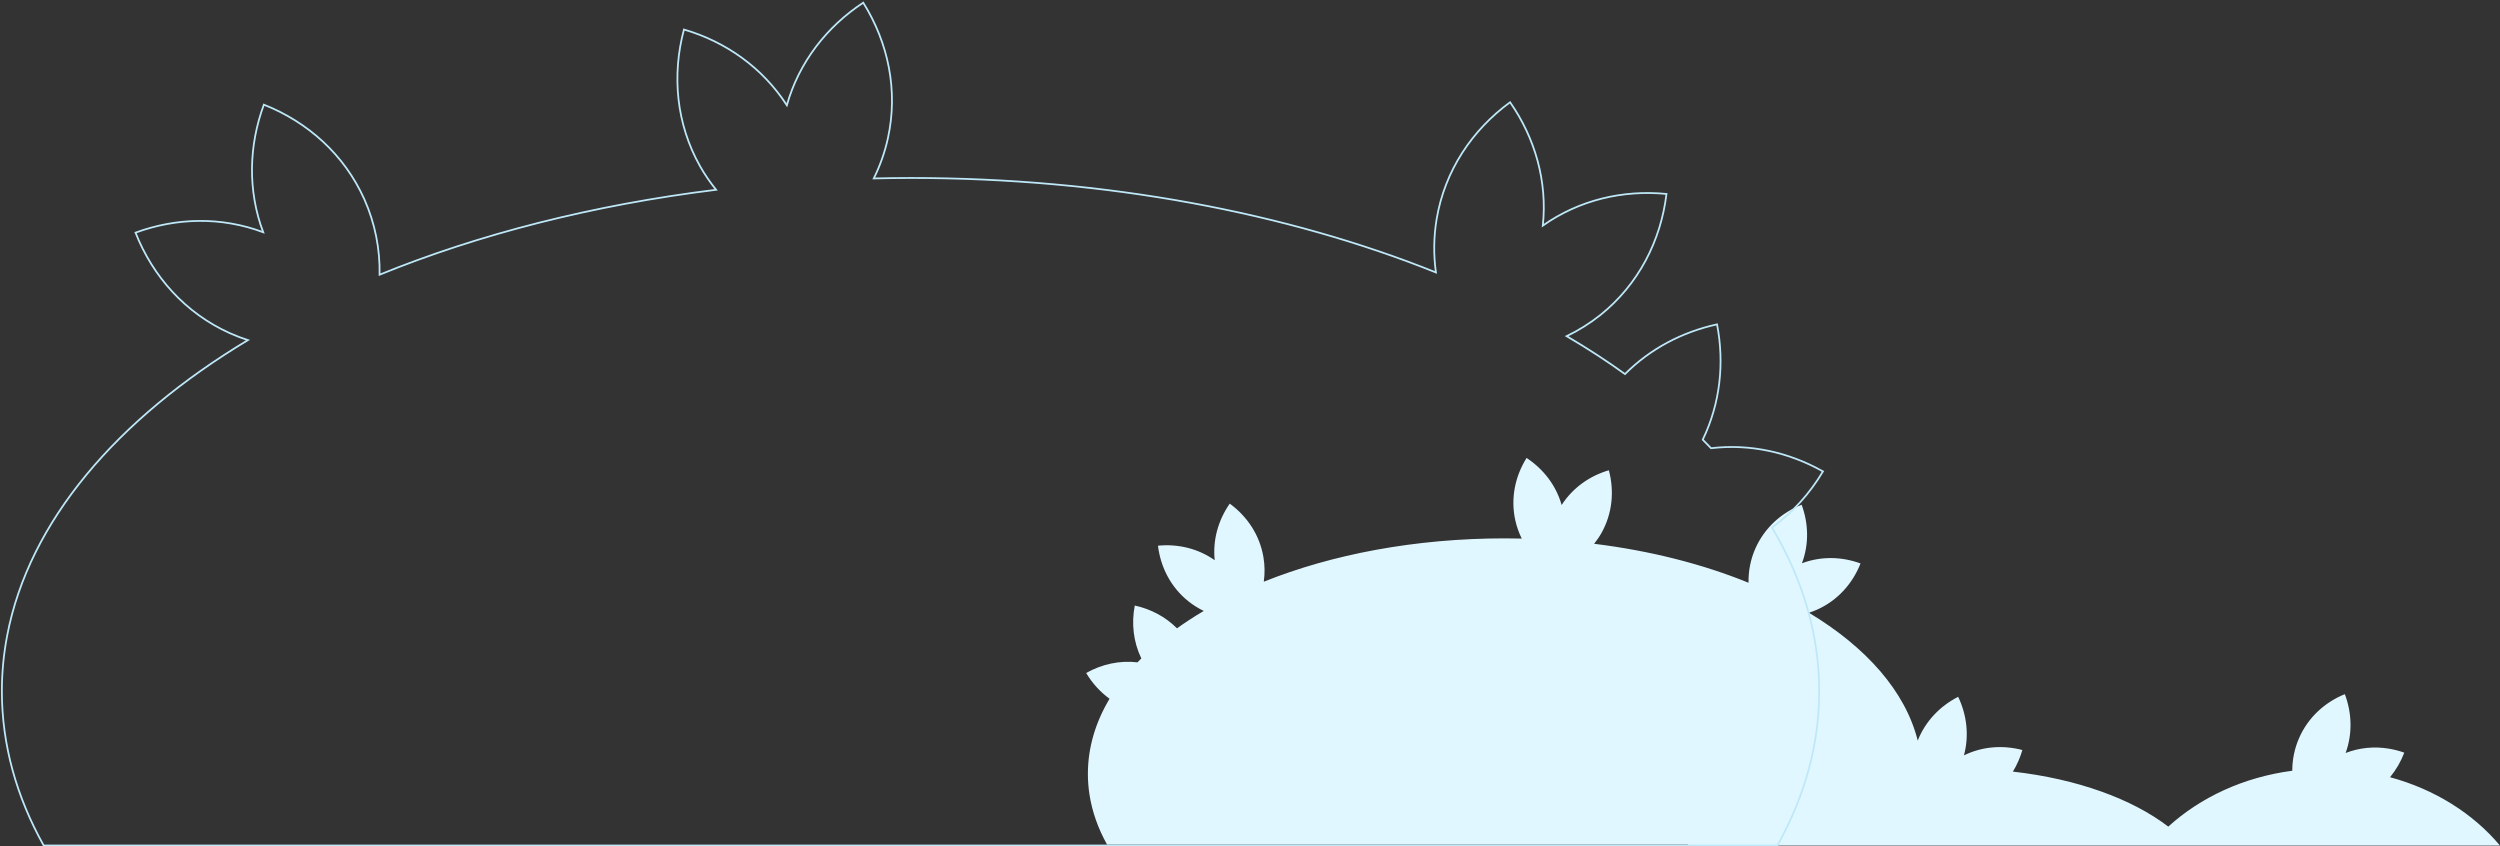<svg width="1403px" height="475px" version="1.1" viewBox="0 0 1403 475" xmlns="http://www.w3.org/2000/svg"><rect x="0" y="0" width="1403" height="475" fill="#333333" stroke="none"/><title>FEUILLE_HOME_BLUE_LIGHT_BOTTOM</title><g fill="none" fill-rule="evenodd"><g transform="translate(-48 -7977)"><g transform="translate(0 7640)"><g transform="translate(49.046 338.5)"><path d="m855.67 255.5c9.403 6.201 16.543 15.321 19.673 26.41 6.258-9.673 15.697-16.34 26.502-19.501 3.127 11.746 2.004 24.286-4.166 35.237-1.212 2.159-2.611 4.146-4.114 6.028 31.775 3.921 61.147 11.469 86.664 21.868-0.123-6.564 1.141-13.179 3.94-19.449 5.152-11.487 14.558-19.847 25.864-24.338 3.89 10.554 4.201 22.109 0.171 32.853 10.753-4.042 22.32-3.765 32.881 0.104-4.46 11.314-12.826 20.728-24.307 25.892-1.52 0.674-3.06 1.261-4.631 1.779 32.179 19.348 54.151 44.171 61.042 71.744 4.317-10.901 12.501-19.378 22.694-24.572 4.863 10.191 6.248 21.719 3.236 32.865 10.349-5.069 21.893-5.868 32.796-3.003-1.246 4.288-3.029 8.368-5.33 12.118 36.05 4.062 67.011 15.365 87.208 30.868 18.033-16.406 42.297-27.795 69.59-31.354 0-6.181 1.229-12.378 3.807-18.316 5.053-11.58 14.399-20.069 25.683-24.67 3.981 10.573 4.379 22.17 0.45 33.021 7.84-3.038 16.13-3.767 24.16-2.448 2.959 0.486 5.902 1.233 8.757 2.257-1.921 5.035-4.621 9.688-7.996 13.785 25.146 6.806 46.728 20.451 61.715 38.385h-455.18c-0.192-0.186-0.383-0.372-0.573-0.561l-325.96-7.54e-4c-5.048-9.051-8.419-18.517-9.904-28.293-0.571-3.765-0.864-7.583-0.864-11.435 0-14.734 4.268-28.898 12.153-42.129-5.292-3.852-9.735-8.775-13.123-14.457 8.749-4.923 18.759-7.168 28.819-5.976 0.709-0.743 1.418-1.468 2.144-2.194-4.493-9.293-5.619-19.657-3.682-29.692 8.974 1.969 17.219 6.287 23.702 12.799 4.721-3.403 9.733-6.65 15.025-9.759-3.044-1.468-5.964-3.282-8.697-5.458-9.818-7.877-15.542-19.087-17.009-31.16 11.201-1.088 22.455 1.537 31.844 8.153-1.195-11.417 2.005-22.524 8.435-31.765 9.819 7.186 16.821 17.653 18.913 30.055 0.778 4.646 0.814 9.276 0.19 13.767 38.208-15.321 84.885-24.32 135.29-24.32 3.183 0 6.327 0.052 9.474 0.121-1.589-3.23-2.833-6.685-3.63-10.329-2.697-12.281-0.104-24.597 6.346-34.926z" fill="#E1F7FF"/><path transform="translate(511 236.5) scale(1 -1) translate(-511 -236.5)" d="m954.53 227.75c9.791 20.256 12.243 42.846 8.024 64.721-19.555-4.292-37.521-13.705-51.648-27.899-10.288 7.417-21.209 14.495-32.741 21.272 6.634 3.2 12.997 7.154 18.953 11.897 21.394 17.169 33.867 41.604 37.065 67.921-24.408 2.372-48.932-3.351-69.392-17.771 2.603 24.887-4.37 49.096-18.38 69.239-21.398-15.663-36.655-38.479-41.213-65.511-1.695-10.128-1.774-20.218-0.414-30.007-83.259 33.396-184.97 53.012-294.82 53.012-6.935 0-13.788-0.113-20.644-0.264 3.462 7.041 6.174 14.571 7.911 22.515 5.877 26.769 0.226 53.614-13.829 76.129-20.49-13.516-36.048-33.396-42.871-57.567-13.637 21.084-34.206 35.617-57.751 42.507-6.815-25.602-4.366-52.936 9.079-76.806 2.641-4.706 5.689-9.036 8.966-13.14-69.241-8.547-133.25-25-188.85-47.665 0.267 14.307-2.486 28.727-8.585 42.394-11.226 25.037-31.723 43.26-56.361 53.049-8.476-23.004-9.154-48.192-0.373-71.611-23.432 8.81-48.638 8.208-71.652-0.226 9.719-24.661 27.949-45.18 52.967-56.438 3.311-1.468 6.668-2.748 10.092-3.878-73.682-44.314-122.81-101.81-135.05-165.59-2-10.316-3.014-20.821-3.014-31.438 0-30.158 8.213-59.261 23.466-86.596h972.95c11 19.729 18.346 40.361 21.582 61.671 1.243 8.208 1.884 16.528 1.884 24.924 0 32.116-9.301 62.989-26.483 91.829 11.531 8.396 21.213 19.126 28.597 31.513-19.066 10.73-40.878 15.625-62.799 13.027-1.544 1.619-3.089 3.2-4.671 4.782z" stroke="#BEE8F8"/></g></g></g></g></svg>

